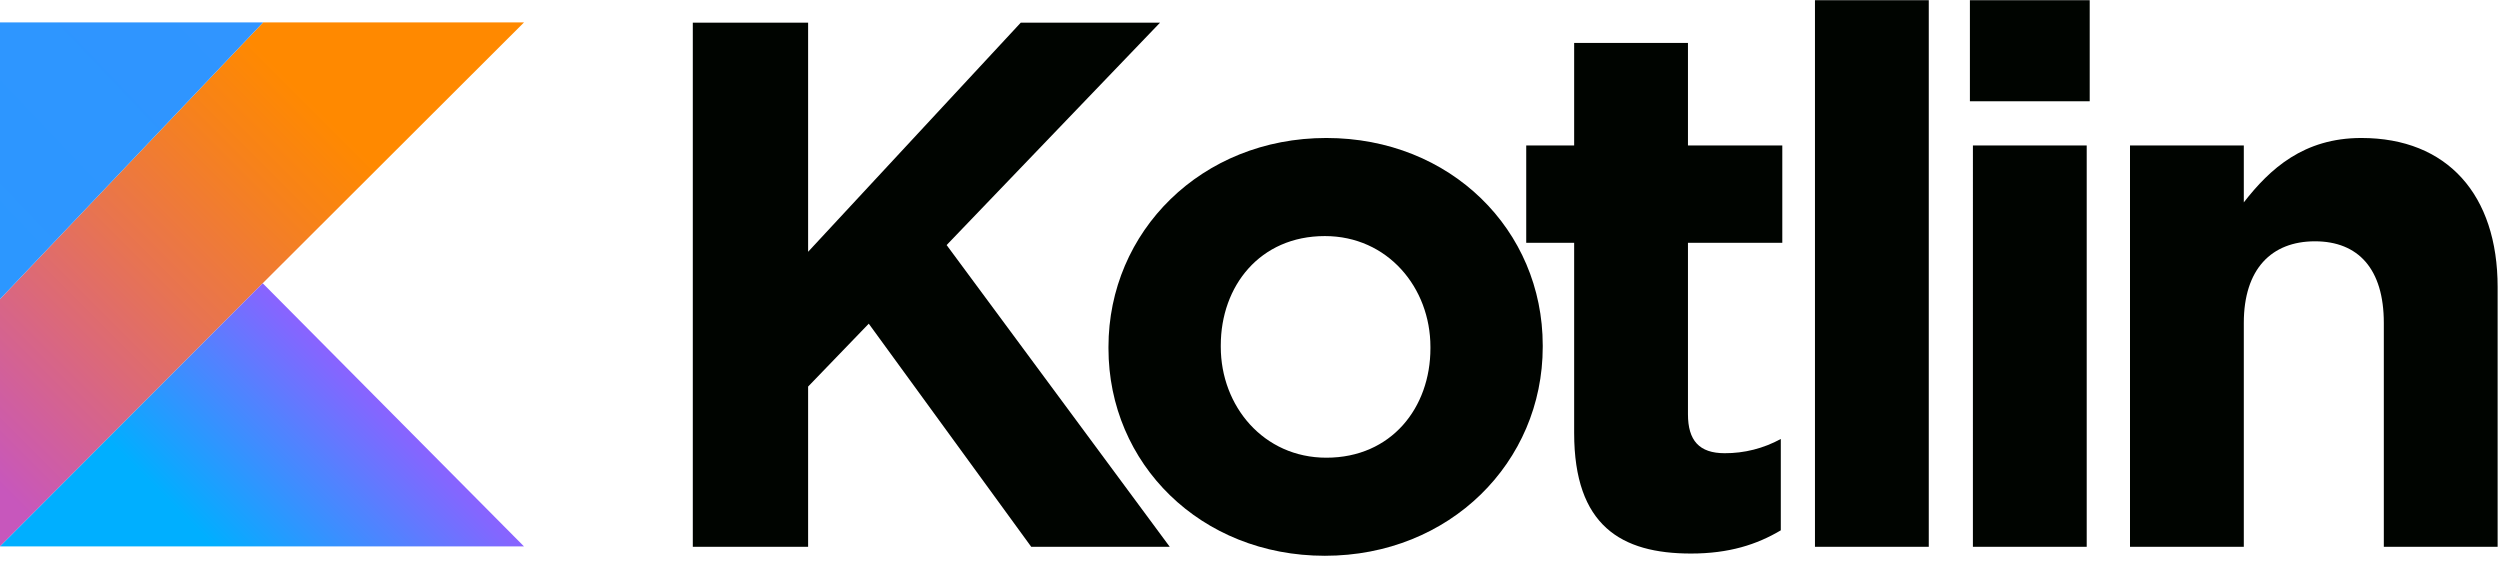<svg width="212" height="48" viewBox="0 0 212 48" fill="none" xmlns="http://www.w3.org/2000/svg">
<g clip-path="url(#clip0)">
<path d="M58.75 1.924H68.528V21.352L86.559 1.924H98.369L80.274 20.781L99.194 46.368H87.448L73.671 27.448L68.528 32.781V46.368H58.75V1.924Z" fill="#000400"/>
<path d="M93.998 29.542V29.416C93.998 19.638 101.871 11.701 112.474 11.701C123.014 11.701 130.824 19.511 130.824 29.289V29.416C130.824 39.194 122.95 47.13 112.347 47.13C101.808 47.13 93.998 39.321 93.998 29.542ZM121.3 29.542V29.416C121.3 24.4 117.681 20.019 112.347 20.019C106.823 20.019 103.522 24.273 103.522 29.289V29.416C103.522 34.432 107.141 38.813 112.474 38.813C117.998 38.813 121.3 34.559 121.3 29.542Z" fill="#000400"/>
<path d="M133.488 36.717V20.59H129.424V12.337H133.488V3.638H143.139V12.336H151.139V20.59H143.139V35.13C143.139 37.352 144.091 38.432 146.25 38.432C147.914 38.44 149.552 38.025 151.012 37.225V44.971C148.98 46.178 146.631 46.94 143.393 46.94C137.488 46.94 133.488 44.59 133.488 36.717ZM153.909 0.019H163.56V46.368H153.909V0.019ZM167.048 0.019H177.207V8.59H167.048V0.019ZM167.303 12.336H176.953V46.368H167.302L167.303 12.336ZM180.624 12.336H190.275V17.162C192.498 14.305 195.355 11.701 200.243 11.701C207.545 11.701 211.799 16.527 211.799 24.337V46.368H202.148V27.384C202.148 22.813 199.989 20.463 196.307 20.463C192.624 20.463 190.275 22.813 190.275 27.384V46.368H180.624L180.624 12.336Z" fill="#000400"/>
<path d="M22.31 1.901L0 25.363V46.337L22.278 24.02L44.436 1.901H22.31Z" fill="url(#paint0_linear)"/>
<path d="M0 46.337L22.278 24.02L44.436 46.337H0Z" fill="url(#paint1_linear)"/>
<path d="M0 1.901H22.31L0 25.363V1.901Z" fill="url(#paint2_linear)"/>
</g>
<defs>
<linearGradient id="paint0_linear" x1="-7.481" y1="42.756" x2="33.869" y2="1.405" gradientUnits="userSpaceOnUse">
<stop offset="0.108" stop-color="#C757BC"/>
<stop offset="0.173" stop-color="#CD5CA9"/>
<stop offset="0.492" stop-color="#E8744F"/>
<stop offset="0.716" stop-color="#F88316"/>
<stop offset="0.823" stop-color="#FF8900"/>
</linearGradient>
<linearGradient id="paint1_linear" x1="14.182" y1="54.355" x2="34.337" y2="34.2" gradientUnits="userSpaceOnUse">
<stop offset="0.296" stop-color="#00AFFF"/>
<stop offset="0.694" stop-color="#5282FF"/>
<stop offset="1" stop-color="#945DFF"/>
</linearGradient>
<linearGradient id="paint2_linear" x1="-37.905" y1="1058.72" x2="1016.97" y2="55.63" gradientUnits="userSpaceOnUse">
<stop offset="0.296" stop-color="#00AFFF"/>
<stop offset="0.694" stop-color="#5282FF"/>
<stop offset="1" stop-color="#945DFF"/>
</linearGradient>
<clipPath id="clip0">
<rect width="212" height="47.149" fill="white"/>
</clipPath>
</defs>
</svg>
